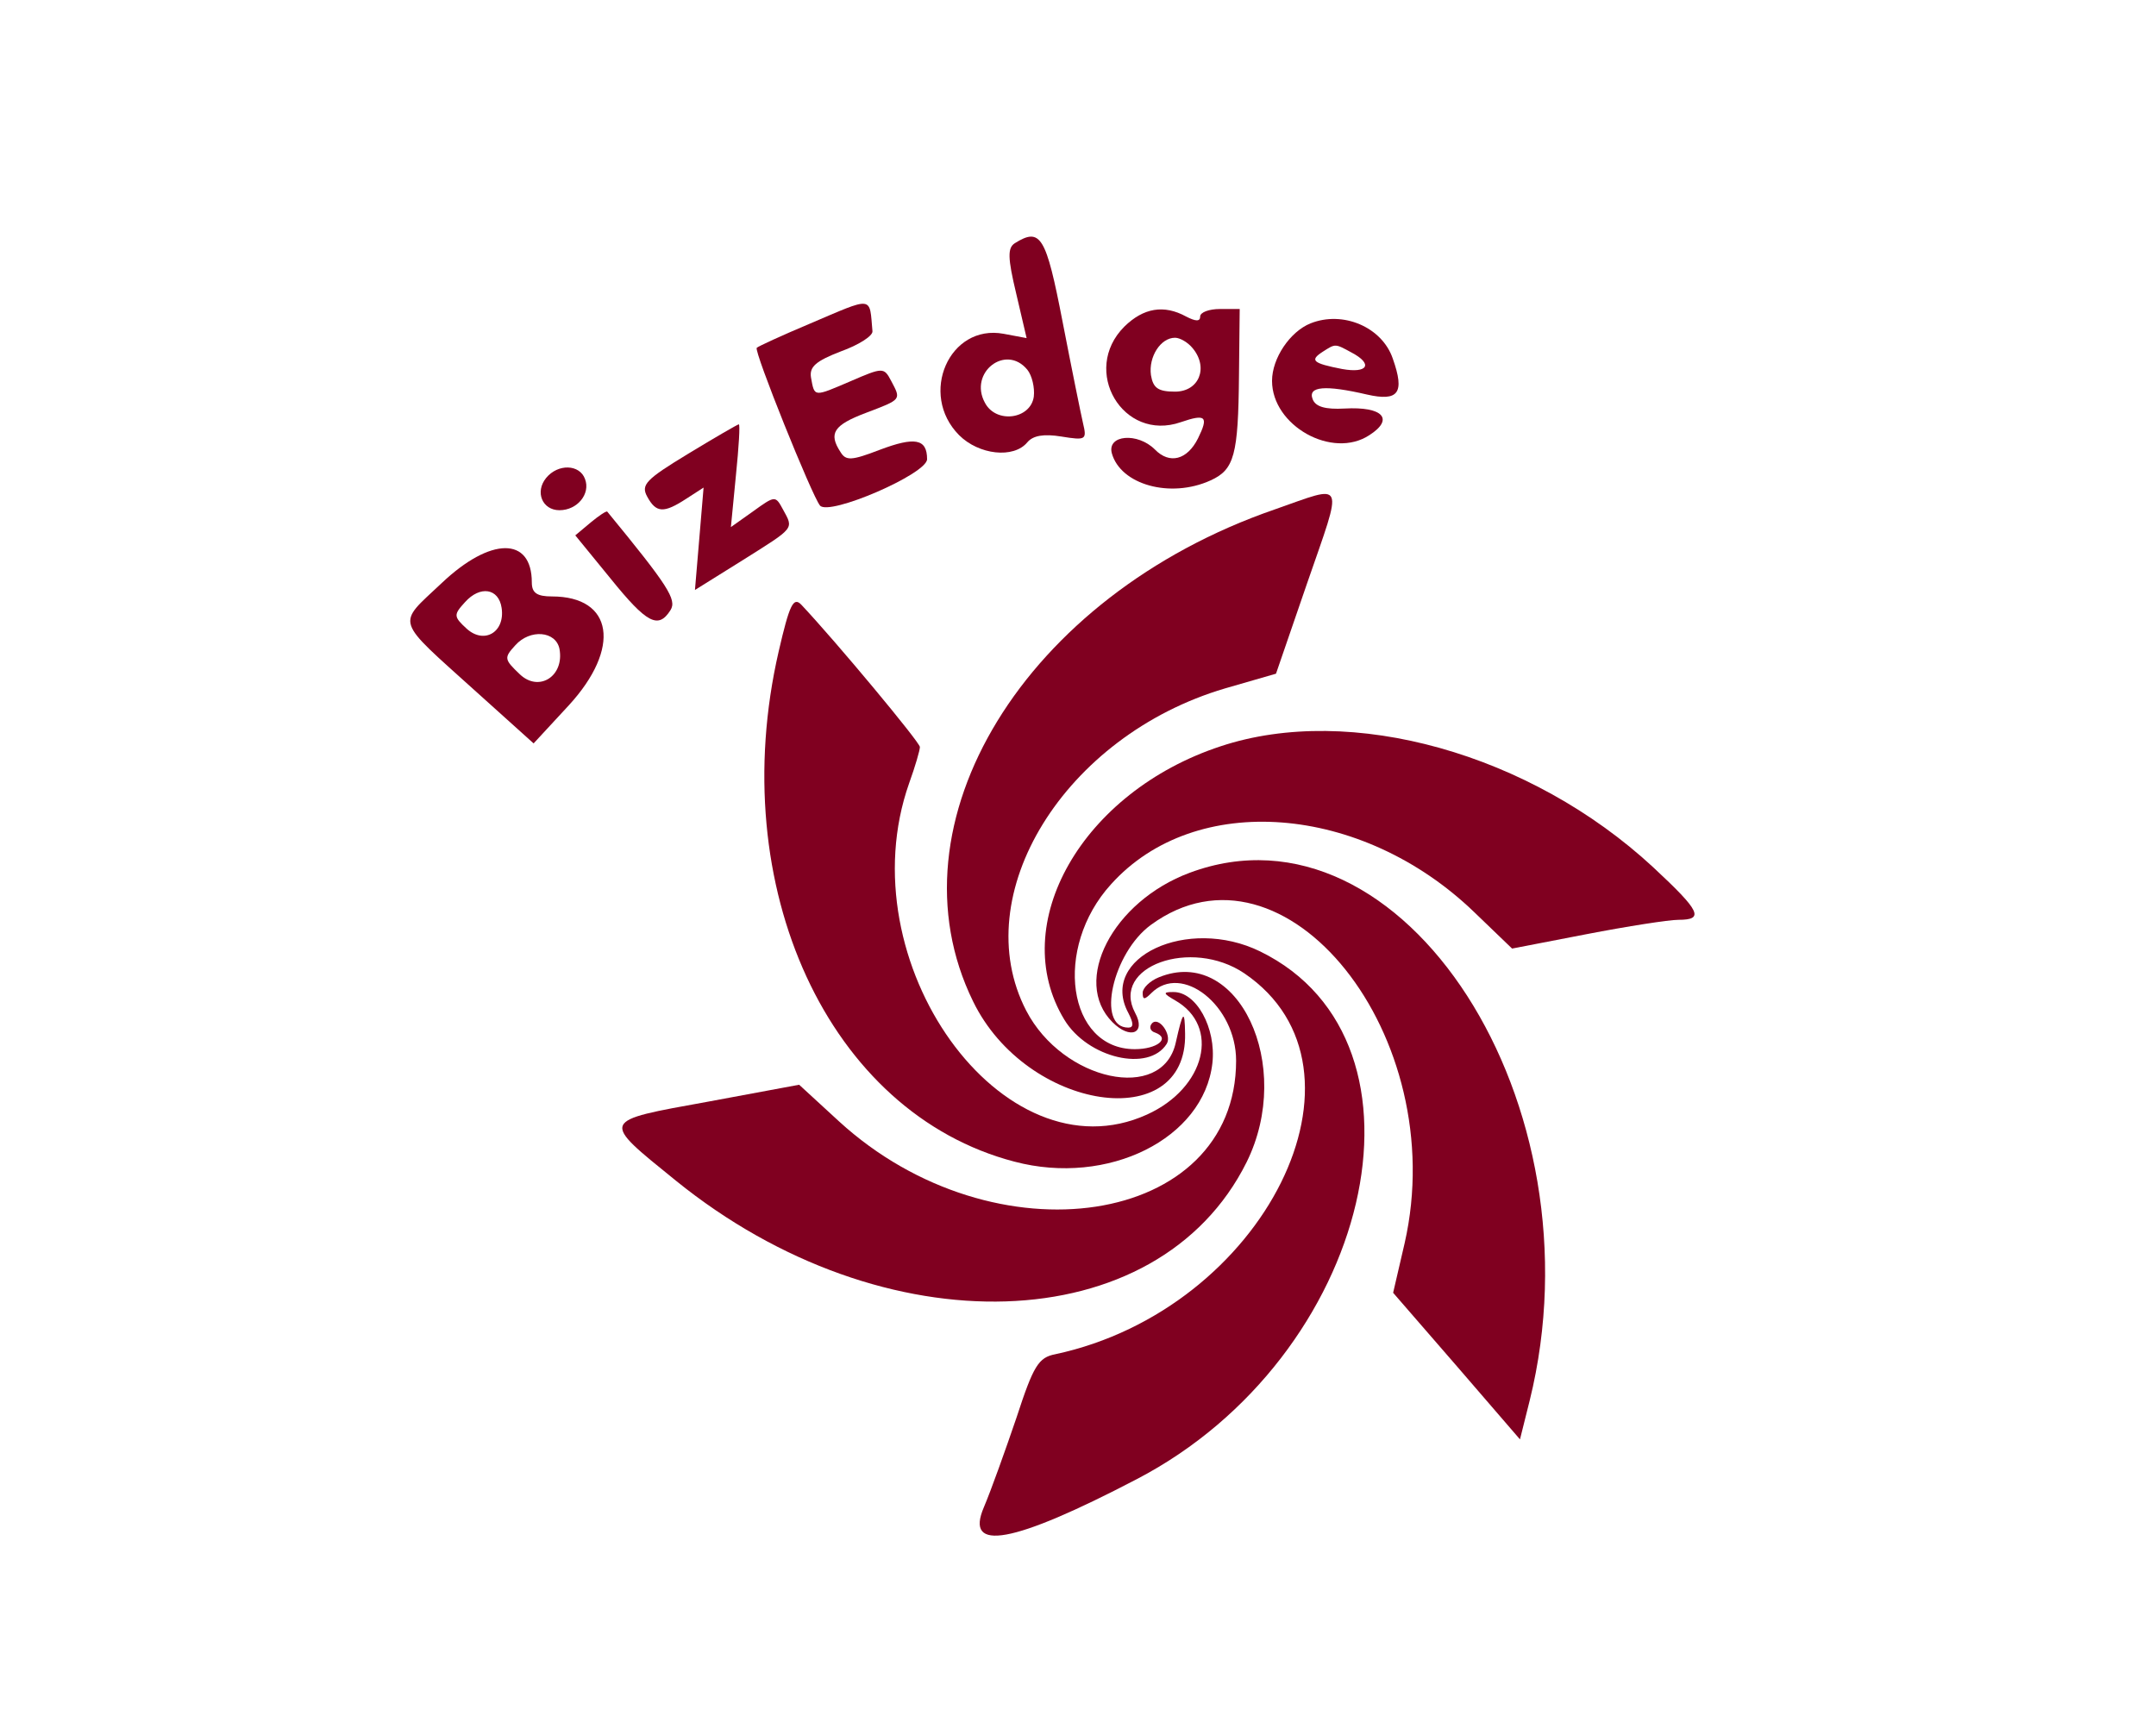  <svg  version="1.0" xmlns="http://www.w3.org/2000/svg"  width="300pt" height="238pt" viewBox="0 0 300 238"  preserveAspectRatio="xMidYMid meet">  <g transform="translate(0,238) scale(0.05,-0.05)" fill="#800020" stroke="none"> <path d="M2824 4083 c-20 -13 -20 -40 4 -140 l29 -124 -64 12 c-151 28 -237 -168 -124 -282 55 -55 152 -66 190 -20 16 19 46 24 95 16 68 -11 71 -9 60 37 -6 26 -32 154 -57 283 -46 238 -61 263 -133 218z m35 -352 c13 -16 21 -50 18 -75 -9 -63 -105 -76 -136 -17 -46 84 58 165 118 92z"/> <path d="M2251 3858 c-76 -32 -141 -62 -145 -66 -9 -8 154 -413 176 -439 25 -30 298 88 298 129 0 57 -34 63 -132 26 -78 -30 -94 -31 -109 -6 -34 52 -19 75 71 109 100 38 98 36 70 89 -20 38 -23 38 -113 -1 -103 -44 -100 -45 -110 10 -5 30 13 46 83 73 50 18 89 43 88 56 -9 99 6 98 -177 20z"/> <path d="M3129 3851 c-122 -122 -4 -322 157 -266 70 24 78 16 48 -45 -30 -60 -79 -73 -120 -31 -48 48 -133 41 -120 -10 24 -88 163 -127 275 -76 66 30 77 70 79 292 l2 185 -55 0 c-30 0 -55 -9 -55 -21 0 -14 -12 -14 -39 0 -62 34 -119 24 -172 -28z m190 -60 c45 -54 18 -121 -49 -121 -47 0 -61 10 -67 46 -7 51 27 104 67 104 14 0 36 -13 49 -29z"/> <path d="M3647 3860 c-57 -23 -107 -97 -107 -160 0 -125 168 -219 271 -151 70 45 37 80 -69 74 -54 -3 -81 5 -89 26 -14 36 35 40 151 13 88 -20 106 4 72 100 -30 88 -139 134 -229 98z m114 -81 c61 -32 46 -59 -26 -46 -82 16 -91 24 -54 48 36 23 34 23 80 -2z"/> <path d="M1915 3497 c-117 -71 -132 -86 -114 -119 25 -46 46 -47 109 -6 l48 31 -12 -143 -12 -142 133 83 c146 92 142 86 112 141 -21 39 -22 39 -83 -5 l-62 -44 14 144 c8 78 12 143 8 142 -3 0 -67 -37 -141 -82z"/> <path d="M1520 3430 c-32 -39 -11 -90 37 -90 50 0 87 46 71 87 -15 41 -75 43 -108 3z"/> <path d="M3547 3342 c-695 -240 -1082 -873 -839 -1369 149 -306 597 -373 590 -89 -1 68 -6 63 -26 -26 -37 -167 -314 -107 -416 89 -167 322 106 765 553 897 l142 41 86 250 c102 295 110 277 -90 207z"/> <path d="M1644 3306 l-43 -36 98 -120 c101 -125 133 -142 167 -88 18 29 -6 67 -176 274 -2 3 -23 -11 -46 -30z"/> <path d="M1229 3137 c-126 -119 -133 -95 96 -302 l160 -144 98 106 c146 159 124 303 -47 303 -42 0 -56 10 -56 39 0 128 -115 127 -251 -2z m167 -69 c10 -67 -48 -102 -97 -58 -37 34 -37 39 -5 74 42 47 94 39 102 -16z m161 -114 c14 -76 -57 -121 -110 -71 -44 42 -45 46 -13 81 41 46 113 40 123 -10z"/> <path d="M2167 2947 c-151 -656 139 -1285 656 -1420 261 -69 527 64 551 274 11 98 -45 200 -110 198 -28 0 -27 -4 6 -23 127 -72 85 -244 -78 -318 -401 -182 -837 425 -662 922 17 47 30 92 30 101 0 13 -233 293 -330 396 -22 23 -33 0 -63 -130z"/> <path d="M3397 2683 c-386 -127 -596 -496 -435 -761 65 -107 235 -147 285 -67 15 25 -22 77 -41 57 -9 -10 -5 -22 9 -26 43 -16 5 -46 -57 -46 -187 0 -228 281 -66 459 234 260 697 224 1010 -77 l106 -102 207 40 c114 22 229 40 256 40 73 0 61 24 -70 146 -342 317 -842 457 -1204 337z"/> <path d="M3311 2331 c-215 -80 -329 -302 -215 -416 49 -49 94 -31 63 26 -69 129 156 210 304 110 390 -265 57 -935 -526 -1060 -47 -9 -61 -32 -108 -176 -31 -91 -71 -203 -91 -250 -54 -126 80 -102 425 78 654 340 859 1217 344 1469 -202 99 -450 -17 -367 -171 15 -29 15 -41 0 -41 -90 0 -44 208 63 286 372 272 837 -310 706 -886 l-32 -138 177 -204 176 -204 27 108 c204 825 -353 1690 -946 1469z"/> <path d="M3225 2040 c-25 -10 -45 -30 -45 -43 0 -20 5 -20 24 -1 85 85 236 -35 236 -188 0 -462 -672 -565 -1105 -169 l-111 102 -253 -47 c-303 -55 -301 -49 -90 -220 579 -469 1341 -444 1588 51 134 270 -24 605 -244 515z"/> </g> </svg> 